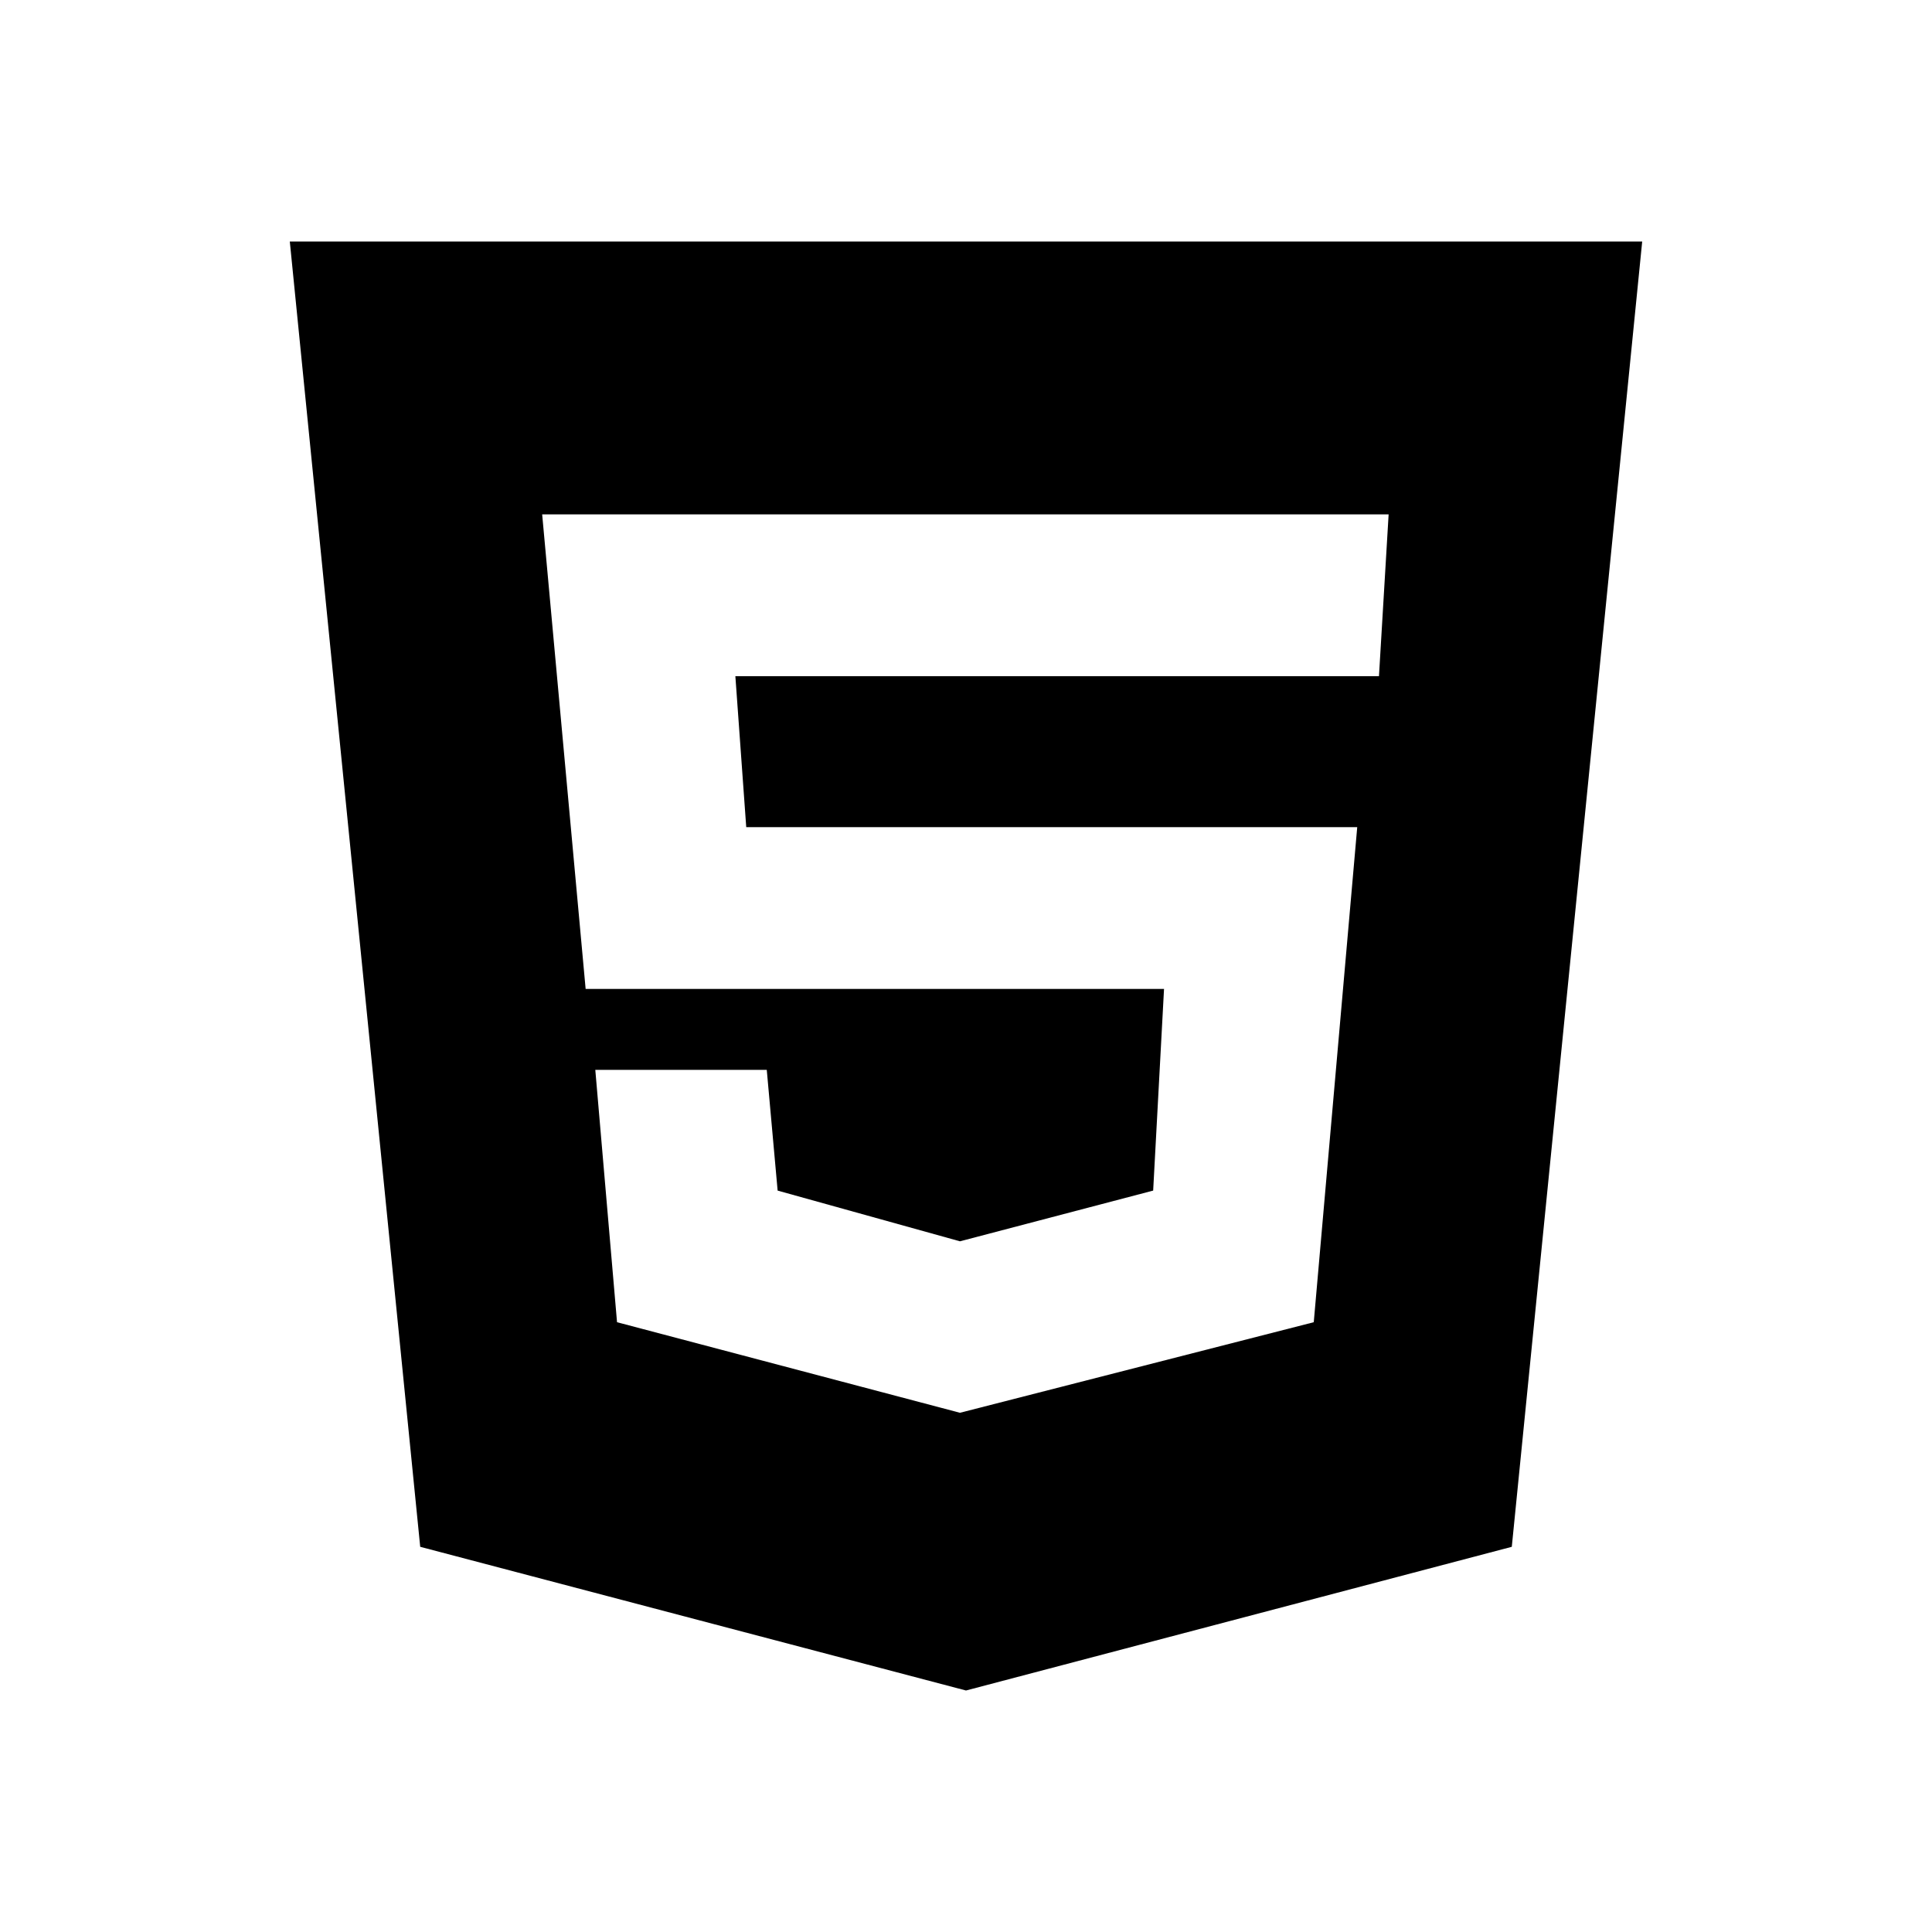 <?xml version="1.0" standalone="no"?><!DOCTYPE svg PUBLIC "-//W3C//DTD SVG 1.1//EN" "http://www.w3.org/Graphics/SVG/1.1/DTD/svg11.dtd"><svg t="1632297982356" class="icon" viewBox="0 0 1024 1024" version="1.1" xmlns="http://www.w3.org/2000/svg" p-id="2533" xmlns:xlink="http://www.w3.org/1999/xlink" width="32" height="32"><defs><style type="text/css"></style></defs><path d="M512 128 153.6 128l69.12 691.84L512 896l289.28-76.16L870.4 128 512 128 512 128 512 128zM730.88 358.4 389.76 358.4l5.76 80 323.84 0-23.04 262.4L508.8 748.8l-181.76-48-11.52-133.76 90.88 0 5.76 64 96.64 26.88 102.4-26.88 5.76-106.88L310.4 524.16l-23.04-251.52 448.64 0L730.88 358.4 730.88 358.4zM730.88 358.4" p-id="2534"></path></svg>